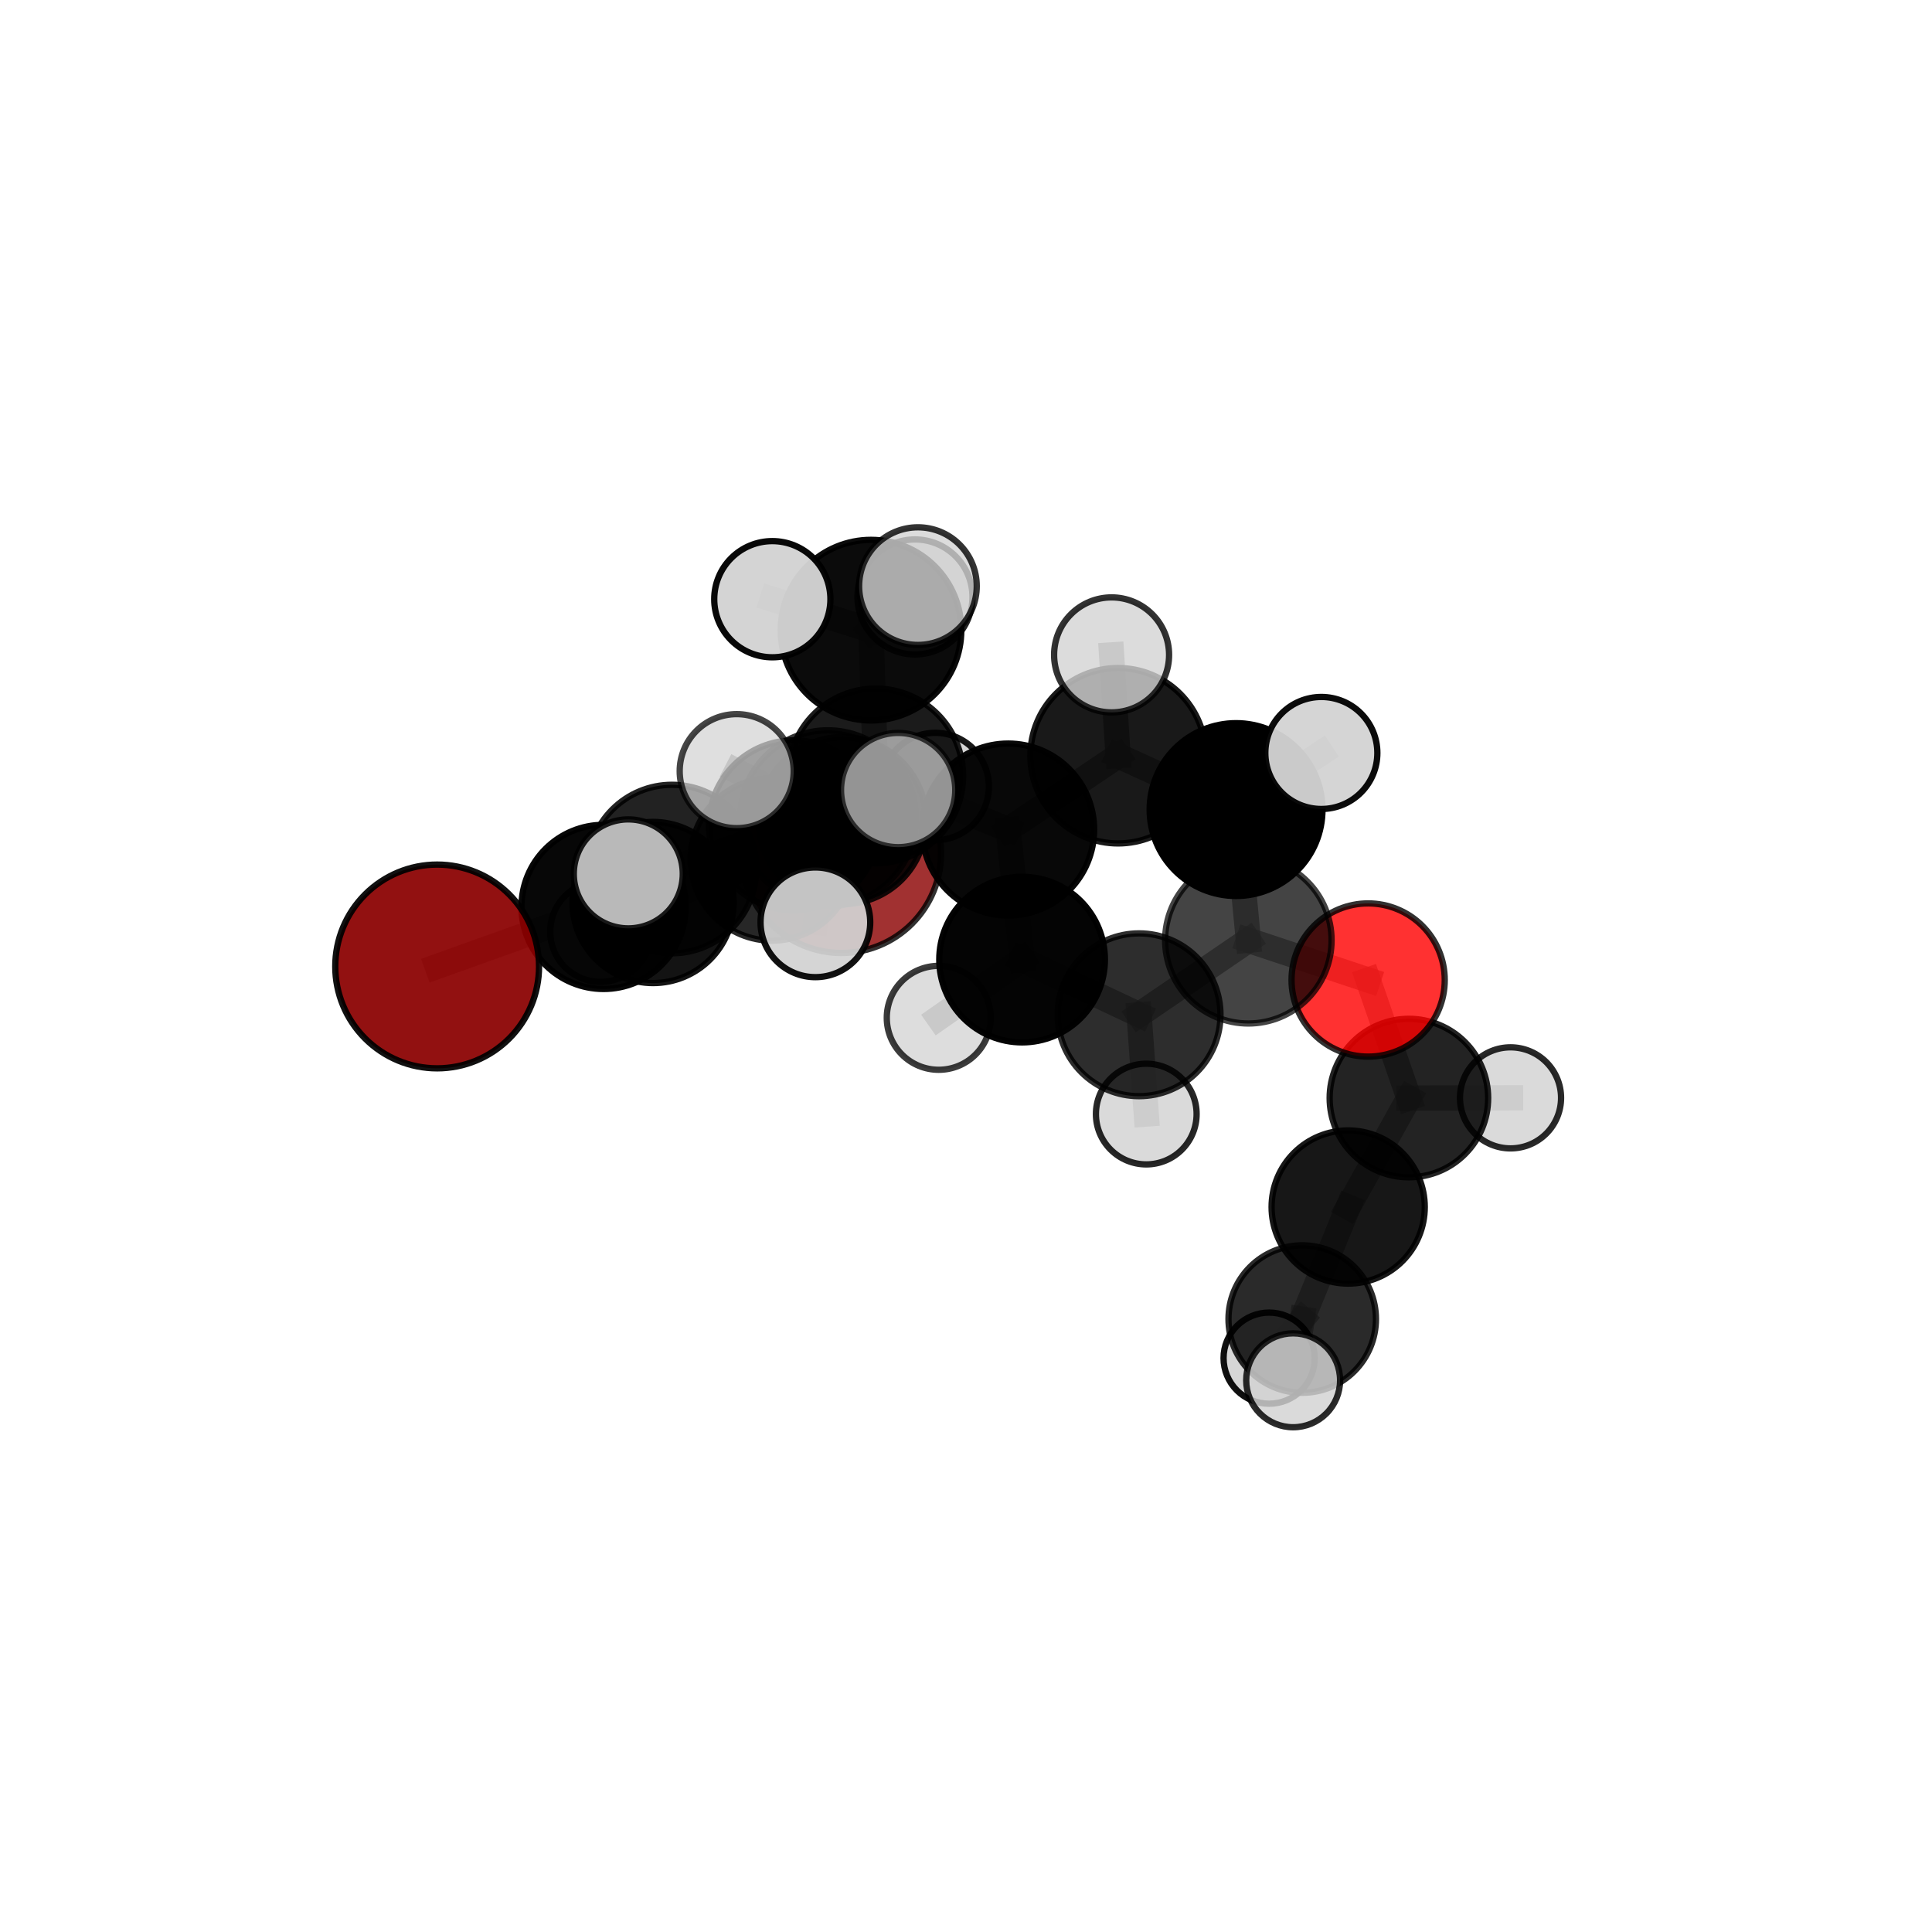 <?xml version="1.0" encoding="utf-8" standalone="no"?>
<!DOCTYPE svg PUBLIC "-//W3C//DTD SVG 1.1//EN"
  "http://www.w3.org/Graphics/SVG/1.1/DTD/svg11.dtd">
<svg xmlns:xlink="http://www.w3.org/1999/xlink" width="153pt" height="153pt" viewBox="0 0 153 153" xmlns="http://www.w3.org/2000/svg" version="1.1">
 <defs>
  <style type="text/css">*{stroke-linejoin: round; stroke-linecap: butt}</style>
 </defs>
 <g id="figure_1">
  <g id="patch_1">
   <path d="M 0 153 
L 153 153 
L 153 0 
L 0 0 
L 0 153 
z
" style="fill: none"/>
  </g>
  <g id="patch_2">
   <path d="M 7.2 145.8 
L 145.8 145.8 
L 145.8 7.2 
L 7.2 7.2 
L 7.2 145.8 
z
" style="fill: none"/>
  </g>
  <g id="axes_1">
   <g id="line2d_1">
    <path d="M 66.631 67.574 
L 61.141 68.049 
" clip-path="url(#p74ba740e20)" style="fill: none; stroke: #808080; stroke-opacity: 0.657; stroke-width: 2; stroke-linecap: square"/>
   </g>
   <g id="line2d_2">
    <path d="M 61.141 68.049 
L 51.719 71.471 
" clip-path="url(#p74ba740e20)" style="fill: none; stroke: #808080; stroke-opacity: 0.664; stroke-width: 2; stroke-linecap: square"/>
   </g>
   <g id="line2d_3">
    <path d="M 34.62 76.536 
L 47.796 71.821 
" clip-path="url(#p74ba740e20)" style="fill: none; stroke: #808080; stroke-opacity: 0.671; stroke-width: 2; stroke-linecap: square"/>
   </g>
   <g id="line2d_4">
    <path d="M 47.796 71.821 
L 51.719 71.471 
" clip-path="url(#p74ba740e20)" style="fill: none; stroke: #808080; stroke-opacity: 0.668; stroke-width: 2; stroke-linecap: square"/>
   </g>
   <g id="line2d_5">
    <path d="M 108.347 77.61 
L 98.86 74.462 
" clip-path="url(#p74ba740e20)" style="fill: none; stroke: #808080; stroke-opacity: 0.684; stroke-width: 2; stroke-linecap: square"/>
   </g>
   <g id="line2d_6">
    <path d="M 108.347 77.61 
L 111.574 86.959 
" clip-path="url(#p74ba740e20)" style="fill: none; stroke: #808080; stroke-opacity: 0.661; stroke-width: 2; stroke-linecap: square"/>
   </g>
   <g id="line2d_7">
    <path d="M 111.574 86.959 
L 106.766 95.587 
" clip-path="url(#p74ba740e20)" style="fill: none; stroke: #808080; stroke-opacity: 0.63; stroke-width: 2; stroke-linecap: square"/>
   </g>
   <g id="line2d_8">
    <path d="M 111.574 86.959 
L 119.623 86.942 
" clip-path="url(#p74ba740e20)" style="fill: none; stroke: #808080; stroke-opacity: 0.644; stroke-width: 2; stroke-linecap: square"/>
   </g>
   <g id="line2d_9">
    <path d="M 69.352 61.445 
L 79.839 65.695 
" clip-path="url(#p74ba740e20)" style="fill: none; stroke: #808080; stroke-opacity: 0.731; stroke-width: 2; stroke-linecap: square"/>
   </g>
   <g id="line2d_10">
    <path d="M 69.352 61.445 
L 62.88 65.358 
" clip-path="url(#p74ba740e20)" style="fill: none; stroke: #808080; stroke-opacity: 0.725; stroke-width: 2; stroke-linecap: square"/>
   </g>
   <g id="line2d_11">
    <path d="M 69.352 61.445 
L 68.976 49.904 
" clip-path="url(#p74ba740e20)" style="fill: none; stroke: #808080; stroke-opacity: 0.758; stroke-width: 2; stroke-linecap: square"/>
   </g>
   <g id="line2d_12">
    <path d="M 69.352 61.445 
L 65.558 64.802 
" clip-path="url(#p74ba740e20)" style="fill: none; stroke: #808080; stroke-opacity: 0.744; stroke-width: 2; stroke-linecap: square"/>
   </g>
   <g id="line2d_13">
    <path d="M 79.839 65.695 
L 88.543 59.849 
" clip-path="url(#p74ba740e20)" style="fill: none; stroke: #808080; stroke-opacity: 0.733; stroke-width: 2; stroke-linecap: square"/>
   </g>
   <g id="line2d_14">
    <path d="M 79.839 65.695 
L 80.941 75.99 
" clip-path="url(#p74ba740e20)" style="fill: none; stroke: #808080; stroke-opacity: 0.704; stroke-width: 2; stroke-linecap: square"/>
   </g>
   <g id="line2d_15">
    <path d="M 62.88 65.358 
L 53.215 68.821 
" clip-path="url(#p74ba740e20)" style="fill: none; stroke: #808080; stroke-opacity: 0.706; stroke-width: 2; stroke-linecap: square"/>
   </g>
   <g id="line2d_16">
    <path d="M 62.88 65.358 
L 66.723 64.989 
" clip-path="url(#p74ba740e20)" style="fill: none; stroke: #808080; stroke-opacity: 0.702; stroke-width: 2; stroke-linecap: square"/>
   </g>
   <g id="line2d_17">
    <path d="M 68.976 49.904 
L 61.163 47.452 
" clip-path="url(#p74ba740e20)" style="fill: none; stroke: #808080; stroke-opacity: 0.781; stroke-width: 2; stroke-linecap: square"/>
   </g>
   <g id="line2d_18">
    <path d="M 68.976 49.904 
L 72.693 46.416 
" clip-path="url(#p74ba740e20)" style="fill: none; stroke: #808080; stroke-opacity: 0.788; stroke-width: 2; stroke-linecap: square"/>
   </g>
   <g id="line2d_19">
    <path d="M 68.976 49.904 
L 72.458 47.273 
" clip-path="url(#p74ba740e20)" style="fill: none; stroke: #808080; stroke-opacity: 0.775; stroke-width: 2; stroke-linecap: square"/>
   </g>
   <g id="line2d_20">
    <path d="M 65.558 64.802 
L 58.342 61.069 
" clip-path="url(#p74ba740e20)" style="fill: none; stroke: #808080; stroke-opacity: 0.756; stroke-width: 2; stroke-linecap: square"/>
   </g>
   <g id="line2d_21">
    <path d="M 65.558 64.802 
L 64.573 73.039 
" clip-path="url(#p74ba740e20)" style="fill: none; stroke: #808080; stroke-opacity: 0.735; stroke-width: 2; stroke-linecap: square"/>
   </g>
   <g id="line2d_22">
    <path d="M 65.558 64.802 
L 71.127 62.565 
" clip-path="url(#p74ba740e20)" style="fill: none; stroke: #808080; stroke-opacity: 0.757; stroke-width: 2; stroke-linecap: square"/>
   </g>
   <g id="line2d_23">
    <path d="M 88.543 59.849 
L 97.887 64.112 
" clip-path="url(#p74ba740e20)" style="fill: none; stroke: #808080; stroke-opacity: 0.736; stroke-width: 2; stroke-linecap: square"/>
   </g>
   <g id="line2d_24">
    <path d="M 88.543 59.849 
L 88.03 51.862 
" clip-path="url(#p74ba740e20)" style="fill: none; stroke: #808080; stroke-opacity: 0.759; stroke-width: 2; stroke-linecap: square"/>
   </g>
   <g id="line2d_25">
    <path d="M 80.941 75.99 
L 90.208 80.363 
" clip-path="url(#p74ba740e20)" style="fill: none; stroke: #808080; stroke-opacity: 0.677; stroke-width: 2; stroke-linecap: square"/>
   </g>
   <g id="line2d_26">
    <path d="M 80.941 75.99 
L 74.341 80.604 
" clip-path="url(#p74ba740e20)" style="fill: none; stroke: #808080; stroke-opacity: 0.677; stroke-width: 2; stroke-linecap: square"/>
   </g>
   <g id="line2d_27">
    <path d="M 53.215 68.821 
L 47.796 71.821 
" clip-path="url(#p74ba740e20)" style="fill: none; stroke: #808080; stroke-opacity: 0.689; stroke-width: 2; stroke-linecap: square"/>
   </g>
   <g id="line2d_28">
    <path d="M 53.215 68.821 
L 49.756 69.204 
" clip-path="url(#p74ba740e20)" style="fill: none; stroke: #808080; stroke-opacity: 0.708; stroke-width: 2; stroke-linecap: square"/>
   </g>
   <g id="line2d_29">
    <path d="M 66.723 64.989 
L 61.141 68.049 
" clip-path="url(#p74ba740e20)" style="fill: none; stroke: #808080; stroke-opacity: 0.681; stroke-width: 2; stroke-linecap: square"/>
   </g>
   <g id="line2d_30">
    <path d="M 66.723 64.989 
L 74.059 62.287 
" clip-path="url(#p74ba740e20)" style="fill: none; stroke: #808080; stroke-opacity: 0.697; stroke-width: 2; stroke-linecap: square"/>
   </g>
   <g id="line2d_31">
    <path d="M 97.887 64.112 
L 98.86 74.462 
" clip-path="url(#p74ba740e20)" style="fill: none; stroke: #808080; stroke-opacity: 0.709; stroke-width: 2; stroke-linecap: square"/>
   </g>
   <g id="line2d_32">
    <path d="M 97.887 64.112 
L 104.64 59.63 
" clip-path="url(#p74ba740e20)" style="fill: none; stroke: #808080; stroke-opacity: 0.736; stroke-width: 2; stroke-linecap: square"/>
   </g>
   <g id="line2d_33">
    <path d="M 90.208 80.363 
L 98.86 74.462 
" clip-path="url(#p74ba740e20)" style="fill: none; stroke: #808080; stroke-opacity: 0.679; stroke-width: 2; stroke-linecap: square"/>
   </g>
   <g id="line2d_34">
    <path d="M 90.208 80.363 
L 90.776 88.225 
" clip-path="url(#p74ba740e20)" style="fill: none; stroke: #808080; stroke-opacity: 0.654; stroke-width: 2; stroke-linecap: square"/>
   </g>
   <g id="line2d_35">
    <path d="M 51.719 71.471 
L 47.56 73.773 
" clip-path="url(#p74ba740e20)" style="fill: none; stroke: #808080; stroke-opacity: 0.649; stroke-width: 2; stroke-linecap: square"/>
   </g>
   <g id="line2d_36">
    <path d="M 106.766 95.587 
L 103.127 104.459 
" clip-path="url(#p74ba740e20)" style="fill: none; stroke: #808080; stroke-opacity: 0.6; stroke-width: 2; stroke-linecap: square"/>
   </g>
   <g id="line2d_37">
    <path d="M 103.127 104.459 
L 102.408 109.309 
" clip-path="url(#p74ba740e20)" style="fill: none; stroke: #808080; stroke-opacity: 0.583; stroke-width: 2; stroke-linecap: square"/>
   </g>
   <g id="line2d_38">
    <path d="M 103.127 104.459 
L 100.506 107.555 
" clip-path="url(#p74ba740e20)" style="fill: none; stroke: #808080; stroke-opacity: 0.572; stroke-width: 2; stroke-linecap: square"/>
   </g>
   <g id="Path3DCollection_1">
    <path d="M 66.631 75.467 
C 68.725 75.467 70.733 74.635 72.213 73.155 
C 73.693 71.675 74.525 69.667 74.525 67.574 
C 74.525 65.48 73.693 63.472 72.213 61.992 
C 70.733 60.512 68.725 59.68 66.631 59.68 
C 64.538 59.68 62.53 60.512 61.05 61.992 
C 59.57 63.472 58.738 65.48 58.738 67.574 
C 58.738 69.667 59.57 71.675 61.05 73.155 
C 62.53 74.635 64.538 75.467 66.631 75.467 
z
" clip-path="url(#p74ba740e20)" style="fill: #8b0000; fill-opacity: 0.806; stroke: #000000; stroke-opacity: 0.806; stroke-width: 0.5"/>
    <path d="M 47.56 77.759 
C 48.617 77.759 49.631 77.339 50.379 76.592 
C 51.126 75.844 51.546 74.83 51.546 73.773 
C 51.546 72.716 51.126 71.702 50.379 70.954 
C 49.631 70.207 48.617 69.787 47.56 69.787 
C 46.503 69.787 45.489 70.207 44.741 70.954 
C 43.994 71.702 43.574 72.716 43.574 73.773 
C 43.574 74.83 43.994 75.844 44.741 76.592 
C 45.489 77.339 46.503 77.759 47.56 77.759 
z
" clip-path="url(#p74ba740e20)" style="fill: #d3d3d3; fill-opacity: 0.831; stroke: #000000; stroke-opacity: 0.831; stroke-width: 0.5"/>
    <path d="M 61.141 74.492 
C 62.849 74.492 64.488 73.813 65.697 72.605 
C 66.905 71.397 67.584 69.758 67.584 68.049 
C 67.584 66.34 66.905 64.701 65.697 63.493 
C 64.488 62.284 62.849 61.606 61.141 61.606 
C 59.432 61.606 57.793 62.284 56.585 63.493 
C 55.376 64.701 54.697 66.34 54.697 68.049 
C 54.697 69.758 55.376 71.397 56.585 72.605 
C 57.793 73.813 59.432 74.492 61.141 74.492 
z
" clip-path="url(#p74ba740e20)" style="fill-opacity: 0.847; stroke: #000000; stroke-opacity: 0.847; stroke-width: 0.5"/>
    <path d="M 51.719 77.852 
C 53.411 77.852 55.034 77.179 56.231 75.983 
C 57.427 74.786 58.1 73.163 58.1 71.471 
C 58.1 69.779 57.427 68.156 56.231 66.959 
C 55.034 65.763 53.411 65.09 51.719 65.09 
C 50.027 65.09 48.404 65.763 47.207 66.959 
C 46.01 68.156 45.338 69.779 45.338 71.471 
C 45.338 73.163 46.01 74.786 47.207 75.983 
C 48.404 77.179 50.027 77.852 51.719 77.852 
z
" clip-path="url(#p74ba740e20)" style="fill-opacity: 0.924; stroke: #000000; stroke-opacity: 0.924; stroke-width: 0.5"/>
    <path d="M 74.059 66.541 
C 75.187 66.541 76.269 66.093 77.067 65.295 
C 77.864 64.498 78.313 63.416 78.313 62.287 
C 78.313 61.159 77.864 60.077 77.067 59.28 
C 76.269 58.482 75.187 58.034 74.059 58.034 
C 72.931 58.034 71.849 58.482 71.051 59.28 
C 70.254 60.077 69.805 61.159 69.805 62.287 
C 69.805 63.416 70.254 64.498 71.051 65.295 
C 71.849 66.093 72.931 66.541 74.059 66.541 
z
" clip-path="url(#p74ba740e20)" style="fill: #d3d3d3; fill-opacity: 0.904; stroke: #000000; stroke-opacity: 0.904; stroke-width: 0.5"/>
    <path d="M 66.723 71.606 
C 68.478 71.606 70.161 70.908 71.402 69.668 
C 72.642 68.427 73.339 66.744 73.339 64.989 
C 73.339 63.235 72.642 61.552 71.402 60.311 
C 70.161 59.07 68.478 58.373 66.723 58.373 
C 64.969 58.373 63.286 59.07 62.045 60.311 
C 60.804 61.552 60.107 63.235 60.107 64.989 
C 60.107 66.744 60.804 68.427 62.045 69.668 
C 63.286 70.908 64.969 71.606 66.723 71.606 
z
" clip-path="url(#p74ba740e20)" style="fill-opacity: 0.888; stroke: #000000; stroke-opacity: 0.888; stroke-width: 0.5"/>
    <path d="M 47.796 78.32 
C 49.52 78.32 51.173 77.636 52.392 76.417 
C 53.611 75.198 54.296 73.544 54.296 71.821 
C 54.296 70.097 53.611 68.444 52.392 67.225 
C 51.173 66.006 49.52 65.321 47.796 65.321 
C 46.072 65.321 44.419 66.006 43.2 67.225 
C 41.981 68.444 41.296 70.097 41.296 71.821 
C 41.296 73.544 41.981 75.198 43.2 76.417 
C 44.419 77.636 46.072 78.32 47.796 78.32 
z
" clip-path="url(#p74ba740e20)" style="fill-opacity: 0.971; stroke: #000000; stroke-opacity: 0.971; stroke-width: 0.5"/>
    <path d="M 100.506 111.163 
C 101.463 111.163 102.381 110.783 103.057 110.107 
C 103.734 109.43 104.114 108.512 104.114 107.555 
C 104.114 106.598 103.734 105.68 103.057 105.004 
C 102.381 104.327 101.463 103.947 100.506 103.947 
C 99.549 103.947 98.631 104.327 97.954 105.004 
C 97.278 105.68 96.897 106.598 96.897 107.555 
C 96.897 108.512 97.278 109.43 97.954 110.107 
C 98.631 110.783 99.549 111.163 100.506 111.163 
z
" clip-path="url(#p74ba740e20)" style="fill: #d3d3d3; fill-opacity: 0.935; stroke: #000000; stroke-opacity: 0.935; stroke-width: 0.5"/>
    <path d="M 34.62 84.605 
C 36.76 84.605 38.812 83.755 40.325 82.242 
C 41.838 80.728 42.688 78.676 42.688 76.536 
C 42.688 74.396 41.838 72.344 40.325 70.831 
C 38.812 69.318 36.76 68.468 34.62 68.468 
C 32.48 68.468 30.428 69.318 28.915 70.831 
C 27.401 72.344 26.551 74.396 26.551 76.536 
C 26.551 78.676 27.401 80.728 28.915 82.242 
C 30.428 83.755 32.48 84.605 34.62 84.605 
z
" clip-path="url(#p74ba740e20)" style="fill: #8b0000; fill-opacity: 0.93; stroke: #000000; stroke-opacity: 0.93; stroke-width: 0.5"/>
    <path d="M 62.88 72.087 
C 64.664 72.087 66.376 71.378 67.638 70.117 
C 68.9 68.855 69.609 67.143 69.609 65.358 
C 69.609 63.574 68.9 61.862 67.638 60.6 
C 66.376 59.338 64.664 58.629 62.88 58.629 
C 61.095 58.629 59.383 59.338 58.121 60.6 
C 56.86 61.862 56.151 63.574 56.151 65.358 
C 56.151 67.143 56.86 68.855 58.121 70.117 
C 59.383 71.378 61.095 72.087 62.88 72.087 
z
" clip-path="url(#p74ba740e20)" style="fill-opacity: 0.877; stroke: #000000; stroke-opacity: 0.877; stroke-width: 0.5"/>
    <path d="M 72.458 51.827 
C 73.666 51.827 74.824 51.347 75.678 50.493 
C 76.532 49.639 77.012 48.481 77.012 47.273 
C 77.012 46.065 76.532 44.907 75.678 44.053 
C 74.824 43.199 73.666 42.719 72.458 42.719 
C 71.251 42.719 70.092 43.199 69.238 44.053 
C 68.384 44.907 67.905 46.065 67.905 47.273 
C 67.905 48.481 68.384 49.639 69.238 50.493 
C 70.092 51.347 71.251 51.827 72.458 51.827 
z
" clip-path="url(#p74ba740e20)" style="fill: #d3d3d3; fill-opacity: 0.856; stroke: #000000; stroke-opacity: 0.856; stroke-width: 0.5"/>
    <path d="M 53.215 75.492 
C 54.985 75.492 56.682 74.789 57.933 73.538 
C 59.184 72.287 59.887 70.59 59.887 68.821 
C 59.887 67.051 59.184 65.354 57.933 64.103 
C 56.682 62.852 54.985 62.149 53.215 62.149 
C 51.446 62.149 49.749 62.852 48.498 64.103 
C 47.247 65.354 46.544 67.051 46.544 68.821 
C 46.544 70.59 47.247 72.287 48.498 73.538 
C 49.749 74.789 51.446 75.492 53.215 75.492 
z
" clip-path="url(#p74ba740e20)" style="fill-opacity: 0.867; stroke: #000000; stroke-opacity: 0.867; stroke-width: 0.5"/>
    <path d="M 119.623 90.944 
C 120.684 90.944 121.702 90.523 122.453 89.772 
C 123.203 89.022 123.625 88.003 123.625 86.942 
C 123.625 85.881 123.203 84.863 122.453 84.112 
C 121.702 83.362 120.684 82.94 119.623 82.94 
C 118.561 82.94 117.543 83.362 116.793 84.112 
C 116.042 84.863 115.62 85.881 115.62 86.942 
C 115.62 88.003 116.042 89.022 116.793 89.772 
C 117.543 90.523 118.561 90.944 119.623 90.944 
z
" clip-path="url(#p74ba740e20)" style="fill: #d3d3d3; fill-opacity: 0.836; stroke: #000000; stroke-opacity: 0.836; stroke-width: 0.5"/>
    <path d="M 103.127 110.299 
C 104.675 110.299 106.161 109.684 107.256 108.588 
C 108.351 107.493 108.966 106.008 108.966 104.459 
C 108.966 102.911 108.351 101.425 107.256 100.33 
C 106.161 99.235 104.675 98.62 103.127 98.62 
C 101.578 98.62 100.093 99.235 98.998 100.33 
C 97.902 101.425 97.287 102.911 97.287 104.459 
C 97.287 106.008 97.902 107.493 98.998 108.588 
C 100.093 109.684 101.578 110.299 103.127 110.299 
z
" clip-path="url(#p74ba740e20)" style="fill-opacity: 0.835; stroke: #000000; stroke-opacity: 0.835; stroke-width: 0.5"/>
    <path d="M 106.766 101.652 
C 108.374 101.652 109.917 101.013 111.054 99.876 
C 112.192 98.739 112.831 97.196 112.831 95.587 
C 112.831 93.979 112.192 92.436 111.054 91.299 
C 109.917 90.161 108.374 89.522 106.766 89.522 
C 105.157 89.522 103.614 90.161 102.477 91.299 
C 101.339 92.436 100.7 93.979 100.7 95.587 
C 100.7 97.196 101.339 98.739 102.477 99.876 
C 103.614 101.013 105.157 101.652 106.766 101.652 
z
" clip-path="url(#p74ba740e20)" style="fill-opacity: 0.91; stroke: #000000; stroke-opacity: 0.91; stroke-width: 0.5"/>
    <path d="M 90.776 92.212 
C 91.833 92.212 92.848 91.792 93.595 91.044 
C 94.343 90.297 94.763 89.283 94.763 88.225 
C 94.763 87.168 94.343 86.154 93.595 85.406 
C 92.848 84.659 91.833 84.239 90.776 84.239 
C 89.719 84.239 88.705 84.659 87.957 85.406 
C 87.209 86.154 86.789 87.168 86.789 88.225 
C 86.789 89.283 87.209 90.297 87.957 91.044 
C 88.705 91.792 89.719 92.212 90.776 92.212 
z
" clip-path="url(#p74ba740e20)" style="fill: #d3d3d3; fill-opacity: 0.846; stroke: #000000; stroke-opacity: 0.846; stroke-width: 0.5"/>
    <path d="M 111.574 93.235 
C 113.239 93.235 114.835 92.574 116.012 91.397 
C 117.189 90.22 117.851 88.623 117.851 86.959 
C 117.851 85.294 117.189 83.698 116.012 82.521 
C 114.835 81.344 113.239 80.682 111.574 80.682 
C 109.91 80.682 108.313 81.344 107.136 82.521 
C 105.959 83.698 105.298 85.294 105.298 86.959 
C 105.298 88.623 105.959 90.22 107.136 91.397 
C 108.313 92.574 109.91 93.235 111.574 93.235 
z
" clip-path="url(#p74ba740e20)" style="fill-opacity: 0.863; stroke: #000000; stroke-opacity: 0.863; stroke-width: 0.5"/>
    <path d="M 90.208 86.809 
C 91.917 86.809 93.557 86.13 94.766 84.921 
C 95.975 83.712 96.654 82.072 96.654 80.363 
C 96.654 78.653 95.975 77.013 94.766 75.804 
C 93.557 74.596 91.917 73.916 90.208 73.916 
C 88.498 73.916 86.858 74.596 85.649 75.804 
C 84.44 77.013 83.761 78.653 83.761 80.363 
C 83.761 82.072 84.44 83.712 85.649 84.921 
C 86.858 86.13 88.498 86.809 90.208 86.809 
z
" clip-path="url(#p74ba740e20)" style="fill-opacity: 0.824; stroke: #000000; stroke-opacity: 0.824; stroke-width: 0.5"/>
    <path d="M 108.347 83.676 
C 109.956 83.676 111.499 83.037 112.637 81.899 
C 113.774 80.762 114.413 79.219 114.413 77.61 
C 114.413 76.001 113.774 74.458 112.637 73.32 
C 111.499 72.183 109.956 71.543 108.347 71.543 
C 106.738 71.543 105.195 72.183 104.057 73.32 
C 102.92 74.458 102.281 76.001 102.281 77.61 
C 102.281 79.219 102.92 80.762 104.057 81.899 
C 105.195 83.037 106.738 83.676 108.347 83.676 
z
" clip-path="url(#p74ba740e20)" style="fill: #ff0000; fill-opacity: 0.805; stroke: #000000; stroke-opacity: 0.805; stroke-width: 0.5"/>
    <path d="M 74.341 84.719 
C 75.433 84.719 76.48 84.286 77.252 83.514 
C 78.024 82.742 78.457 81.695 78.457 80.604 
C 78.457 79.512 78.024 78.465 77.252 77.693 
C 76.48 76.922 75.433 76.488 74.341 76.488 
C 73.25 76.488 72.203 76.922 71.431 77.693 
C 70.659 78.465 70.226 79.512 70.226 80.604 
C 70.226 81.695 70.659 82.742 71.431 83.514 
C 72.203 84.286 73.25 84.719 74.341 84.719 
z
" clip-path="url(#p74ba740e20)" style="fill: #d3d3d3; fill-opacity: 0.769; stroke: #000000; stroke-opacity: 0.769; stroke-width: 0.5"/>
    <path d="M 98.86 81.054 
C 100.609 81.054 102.285 80.359 103.521 79.123 
C 104.758 77.887 105.452 76.21 105.452 74.462 
C 105.452 72.714 104.758 71.037 103.521 69.801 
C 102.285 68.565 100.609 67.871 98.86 67.871 
C 97.112 67.871 95.436 68.565 94.199 69.801 
C 92.963 71.037 92.269 72.714 92.269 74.462 
C 92.269 76.21 92.963 77.887 94.199 79.123 
C 95.436 80.359 97.112 81.054 98.86 81.054 
z
" clip-path="url(#p74ba740e20)" style="fill-opacity: 0.731; stroke: #000000; stroke-opacity: 0.731; stroke-width: 0.5"/>
    <path d="M 80.941 82.549 
C 82.681 82.549 84.349 81.858 85.579 80.628 
C 86.809 79.398 87.5 77.729 87.5 75.99 
C 87.5 74.251 86.809 72.582 85.579 71.352 
C 84.349 70.122 82.681 69.431 80.941 69.431 
C 79.202 69.431 77.534 70.122 76.304 71.352 
C 75.074 72.582 74.383 74.251 74.383 75.99 
C 74.383 77.729 75.074 79.398 76.304 80.628 
C 77.534 81.858 79.202 82.549 80.941 82.549 
z
" clip-path="url(#p74ba740e20)" style="fill-opacity: 0.982; stroke: #000000; stroke-opacity: 0.982; stroke-width: 0.5"/>
    <path d="M 97.887 70.955 
C 99.702 70.955 101.443 70.234 102.726 68.95 
C 104.009 67.667 104.73 65.927 104.73 64.112 
C 104.73 62.298 104.009 60.557 102.726 59.274 
C 101.443 57.991 99.702 57.27 97.887 57.27 
C 96.073 57.27 94.332 57.991 93.049 59.274 
C 91.766 60.557 91.045 62.298 91.045 64.112 
C 91.045 65.927 91.766 67.667 93.049 68.95 
C 94.332 70.234 96.073 70.955 97.887 70.955 
z
" clip-path="url(#p74ba740e20)" style="stroke: #000000; stroke-width: 0.5"/>
    <path d="M 79.839 72.504 
C 81.644 72.504 83.377 71.787 84.653 70.51 
C 85.93 69.233 86.648 67.501 86.648 65.695 
C 86.648 63.889 85.93 62.157 84.653 60.88 
C 83.377 59.603 81.644 58.885 79.839 58.885 
C 78.033 58.885 76.301 59.603 75.024 60.88 
C 73.747 62.157 73.029 63.889 73.029 65.695 
C 73.029 67.501 73.747 69.233 75.024 70.51 
C 76.301 71.787 78.033 72.504 79.839 72.504 
z
" clip-path="url(#p74ba740e20)" style="fill-opacity: 0.967; stroke: #000000; stroke-opacity: 0.967; stroke-width: 0.5"/>
    <path d="M 104.64 64.066 
C 105.817 64.066 106.945 63.599 107.777 62.767 
C 108.609 61.935 109.077 60.807 109.077 59.63 
C 109.077 58.454 108.609 57.325 107.777 56.493 
C 106.945 55.661 105.817 55.194 104.64 55.194 
C 103.464 55.194 102.335 55.661 101.504 56.493 
C 100.672 57.325 100.204 58.454 100.204 59.63 
C 100.204 60.807 100.672 61.935 101.504 62.767 
C 102.335 63.599 103.464 64.066 104.64 64.066 
z
" clip-path="url(#p74ba740e20)" style="fill: #d3d3d3; fill-opacity: 0.954; stroke: #000000; stroke-opacity: 0.954; stroke-width: 0.5"/>
    <path d="M 88.543 66.794 
C 90.385 66.794 92.152 66.062 93.454 64.76 
C 94.757 63.457 95.488 61.691 95.488 59.849 
C 95.488 58.007 94.757 56.24 93.454 54.938 
C 92.152 53.635 90.385 52.903 88.543 52.903 
C 86.701 52.903 84.935 53.635 83.632 54.938 
C 82.33 56.24 81.598 58.007 81.598 59.849 
C 81.598 61.691 82.33 63.457 83.632 64.76 
C 84.935 66.062 86.701 66.794 88.543 66.794 
z
" clip-path="url(#p74ba740e20)" style="fill-opacity: 0.902; stroke: #000000; stroke-opacity: 0.902; stroke-width: 0.5"/>
    <path d="M 68.976 57.056 
C 70.872 57.056 72.692 56.302 74.033 54.961 
C 75.374 53.62 76.128 51.801 76.128 49.904 
C 76.128 48.007 75.374 46.188 74.033 44.847 
C 72.692 43.505 70.872 42.752 68.976 42.752 
C 67.079 42.752 65.26 43.505 63.918 44.847 
C 62.577 46.188 61.824 48.007 61.824 49.904 
C 61.824 51.801 62.577 53.62 63.918 54.961 
C 65.26 56.302 67.079 57.056 68.976 57.056 
z
" clip-path="url(#p74ba740e20)" style="fill-opacity: 0.957; stroke: #000000; stroke-opacity: 0.957; stroke-width: 0.5"/>
    <path d="M 61.163 52.053 
C 62.383 52.053 63.553 51.568 64.416 50.705 
C 65.279 49.842 65.763 48.672 65.763 47.452 
C 65.763 46.232 65.279 45.061 64.416 44.198 
C 63.553 43.336 62.383 42.851 61.163 42.851 
C 59.942 42.851 58.772 43.336 57.909 44.198 
C 57.047 45.061 56.562 46.232 56.562 47.452 
C 56.562 48.672 57.047 49.842 57.909 50.705 
C 58.772 51.568 59.942 52.053 61.163 52.053 
z
" clip-path="url(#p74ba740e20)" style="fill: #d3d3d3; fill-opacity: 0.967; stroke: #000000; stroke-opacity: 0.967; stroke-width: 0.5"/>
    <path d="M 69.352 68.361 
C 71.187 68.361 72.946 67.632 74.243 66.335 
C 75.54 65.038 76.269 63.279 76.269 61.445 
C 76.269 59.611 75.54 57.851 74.243 56.554 
C 72.946 55.257 71.187 54.529 69.352 54.529 
C 67.518 54.529 65.759 55.257 64.462 56.554 
C 63.165 57.851 62.436 59.611 62.436 61.445 
C 62.436 63.279 63.165 65.038 64.462 66.335 
C 65.759 67.632 67.518 68.361 69.352 68.361 
z
" clip-path="url(#p74ba740e20)" style="fill-opacity: 0.893; stroke: #000000; stroke-opacity: 0.893; stroke-width: 0.5"/>
    <path d="M 102.408 113.027 
C 103.394 113.027 104.339 112.635 105.036 111.938 
C 105.734 111.241 106.125 110.295 106.125 109.309 
C 106.125 108.323 105.734 107.377 105.036 106.68 
C 104.339 105.983 103.394 105.591 102.408 105.591 
C 101.422 105.591 100.476 105.983 99.779 106.68 
C 99.082 107.377 98.69 108.323 98.69 109.309 
C 98.69 110.295 99.082 111.241 99.779 111.938 
C 100.476 112.635 101.422 113.027 102.408 113.027 
z
" clip-path="url(#p74ba740e20)" style="fill: #d3d3d3; fill-opacity: 0.835; stroke: #000000; stroke-opacity: 0.835; stroke-width: 0.5"/>
    <path d="M 49.756 73.519 
C 50.9 73.519 51.997 73.064 52.807 72.255 
C 53.616 71.446 54.07 70.349 54.07 69.204 
C 54.07 68.06 53.616 66.963 52.807 66.154 
C 51.997 65.345 50.9 64.89 49.756 64.89 
C 48.612 64.89 47.514 65.345 46.705 66.154 
C 45.896 66.963 45.441 68.06 45.441 69.204 
C 45.441 70.349 45.896 71.446 46.705 72.255 
C 47.514 73.064 48.612 73.519 49.756 73.519 
z
" clip-path="url(#p74ba740e20)" style="fill: #d3d3d3; fill-opacity: 0.875; stroke: #000000; stroke-opacity: 0.875; stroke-width: 0.5"/>
    <path d="M 88.03 56.415 
C 89.237 56.415 90.395 55.935 91.249 55.082 
C 92.103 54.228 92.583 53.07 92.583 51.862 
C 92.583 50.655 92.103 49.496 91.249 48.643 
C 90.395 47.789 89.237 47.309 88.03 47.309 
C 86.822 47.309 85.664 47.789 84.81 48.643 
C 83.956 49.496 83.477 50.655 83.477 51.862 
C 83.477 53.07 83.956 54.228 84.81 55.082 
C 85.664 55.935 86.822 56.415 88.03 56.415 
z
" clip-path="url(#p74ba740e20)" style="fill: #d3d3d3; fill-opacity: 0.804; stroke: #000000; stroke-opacity: 0.804; stroke-width: 0.5"/>
    <path d="M 72.693 51.074 
C 73.928 51.074 75.113 50.583 75.986 49.71 
C 76.86 48.836 77.351 47.651 77.351 46.416 
C 77.351 45.181 76.86 43.996 75.986 43.122 
C 75.113 42.248 73.928 41.758 72.693 41.758 
C 71.457 41.758 70.272 42.248 69.399 43.122 
C 68.525 43.996 68.034 45.181 68.034 46.416 
C 68.034 47.651 68.525 48.836 69.399 49.71 
C 70.272 50.583 71.457 51.074 72.693 51.074 
z
" clip-path="url(#p74ba740e20)" style="fill: #d3d3d3; fill-opacity: 0.799; stroke: #000000; stroke-opacity: 0.799; stroke-width: 0.5"/>
    <path d="M 65.558 71.772 
C 67.406 71.772 69.179 71.038 70.486 69.731 
C 71.793 68.424 72.528 66.651 72.528 64.802 
C 72.528 62.954 71.793 61.181 70.486 59.874 
C 69.179 58.567 67.406 57.833 65.558 57.833 
C 63.71 57.833 61.937 58.567 60.63 59.874 
C 59.323 61.181 58.588 62.954 58.588 64.802 
C 58.588 66.651 59.323 68.424 60.63 69.731 
C 61.937 71.038 63.71 71.772 65.558 71.772 
z
" clip-path="url(#p74ba740e20)" style="fill-opacity: 0.799; stroke: #000000; stroke-opacity: 0.799; stroke-width: 0.5"/>
    <path d="M 64.573 77.383 
C 65.725 77.383 66.83 76.925 67.644 76.11 
C 68.459 75.296 68.916 74.191 68.916 73.039 
C 68.916 71.888 68.459 70.783 67.644 69.968 
C 66.83 69.154 65.725 68.696 64.573 68.696 
C 63.421 68.696 62.317 69.154 61.502 69.968 
C 60.688 70.783 60.23 71.888 60.23 73.039 
C 60.23 74.191 60.688 75.296 61.502 76.11 
C 62.317 76.925 63.421 77.383 64.573 77.383 
z
" clip-path="url(#p74ba740e20)" style="fill: #d3d3d3; fill-opacity: 0.93; stroke: #000000; stroke-opacity: 0.93; stroke-width: 0.5"/>
    <path d="M 58.342 65.583 
C 59.539 65.583 60.688 65.108 61.534 64.261 
C 62.381 63.415 62.857 62.266 62.857 61.069 
C 62.857 59.872 62.381 58.723 61.534 57.876 
C 60.688 57.03 59.539 56.554 58.342 56.554 
C 57.145 56.554 55.996 57.03 55.15 57.876 
C 54.303 58.723 53.827 59.872 53.827 61.069 
C 53.827 62.266 54.303 63.415 55.15 64.261 
C 55.996 65.108 57.145 65.583 58.342 65.583 
z
" clip-path="url(#p74ba740e20)" style="fill: #d3d3d3; fill-opacity: 0.728; stroke: #000000; stroke-opacity: 0.728; stroke-width: 0.5"/>
    <path d="M 71.127 67.088 
C 72.326 67.088 73.476 66.612 74.325 65.763 
C 75.173 64.915 75.649 63.765 75.649 62.565 
C 75.649 61.366 75.173 60.215 74.325 59.367 
C 73.476 58.519 72.326 58.043 71.127 58.043 
C 69.927 58.043 68.777 58.519 67.929 59.367 
C 67.08 60.215 66.604 61.366 66.604 62.565 
C 66.604 63.765 67.08 64.915 67.929 65.763 
C 68.777 66.612 69.927 67.088 71.127 67.088 
z
" clip-path="url(#p74ba740e20)" style="fill: #d3d3d3; fill-opacity: 0.7; stroke: #000000; stroke-opacity: 0.7; stroke-width: 0.5"/>
   </g>
  </g>
 </g>
 <defs>
  <clipPath id="p74ba740e20">
   <rect x="7.2" y="7.2" width="138.6" height="138.6"/>
  </clipPath>
 </defs>
</svg>
